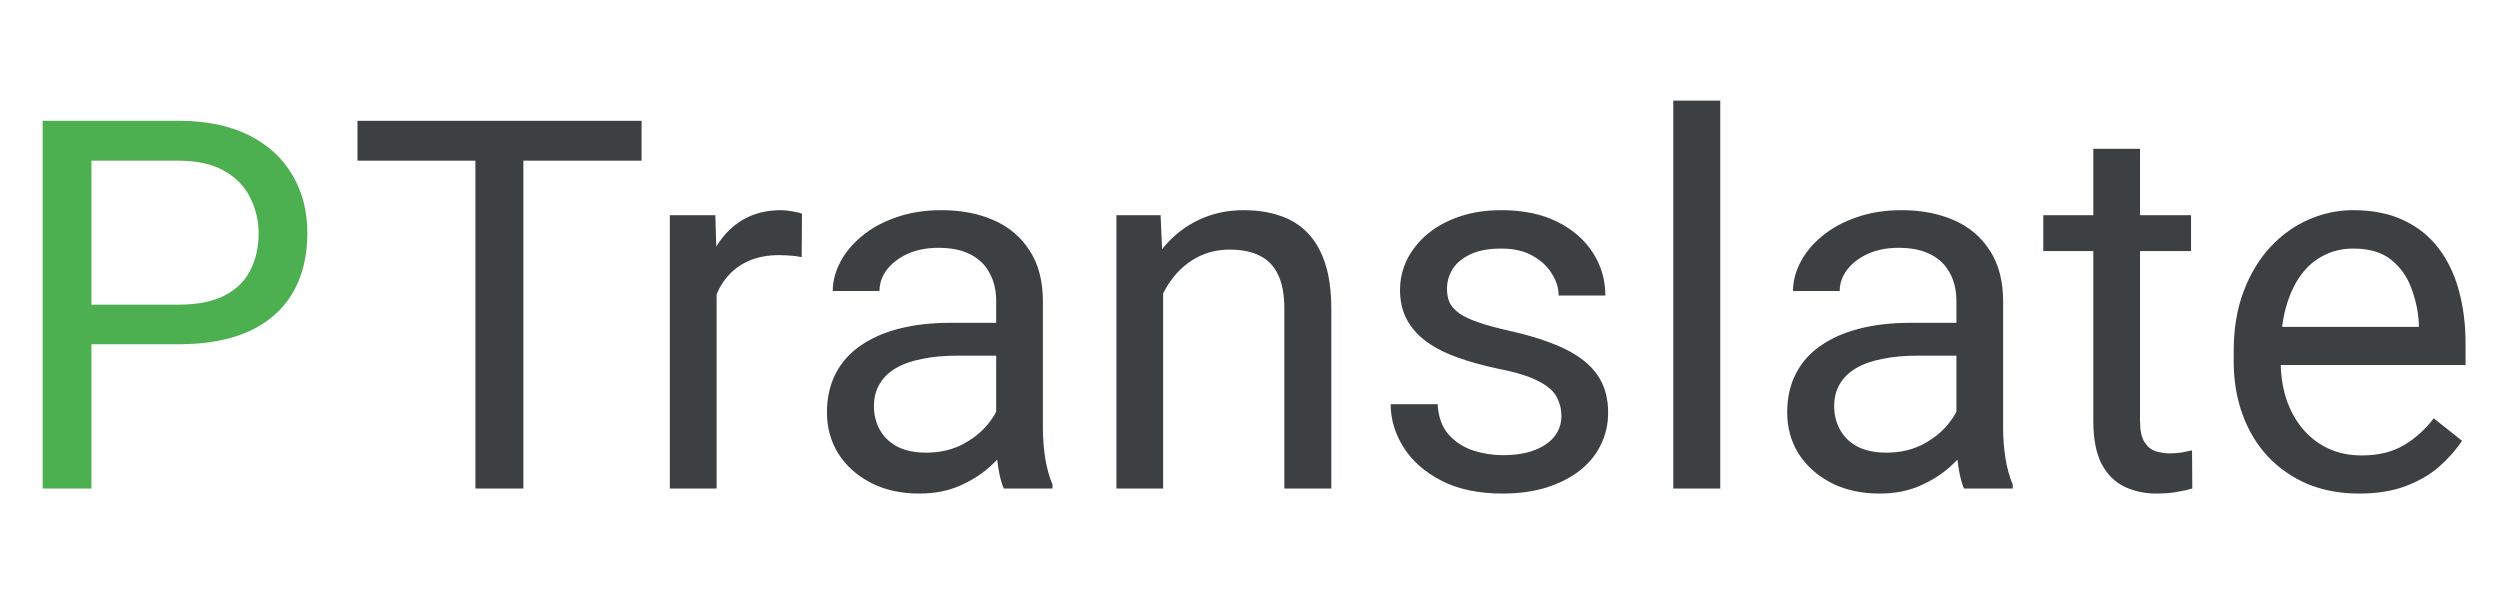 <svg width="87" height="21" viewBox="0 0 87 21" fill="none" xmlns="http://www.w3.org/2000/svg">
<path d="M6.205 11.981H2.786V10.602H6.205C6.867 10.602 7.403 10.496 7.813 10.285C8.224 10.074 8.522 9.781 8.71 9.406C8.903 9.031 9 8.604 9 8.123C9 7.684 8.903 7.271 8.71 6.884C8.522 6.497 8.224 6.187 7.813 5.952C7.403 5.712 6.867 5.592 6.205 5.592H3.182V17H1.485V4.203H6.205C7.172 4.203 7.989 4.37 8.657 4.704C9.325 5.038 9.832 5.501 10.178 6.093C10.523 6.679 10.696 7.35 10.696 8.105C10.696 8.926 10.523 9.626 10.178 10.206C9.832 10.786 9.325 11.229 8.657 11.533C7.989 11.832 7.172 11.981 6.205 11.981Z" fill="#4CAF50"/>
<path d="M18.214 4.203V17H16.544V4.203H18.214ZM22.327 4.203V5.592H12.44V4.203H22.327ZM24.938 8.984V17H23.311V7.49H24.894L24.938 8.984ZM27.908 7.438L27.899 8.949C27.765 8.92 27.636 8.902 27.513 8.896C27.395 8.885 27.261 8.879 27.108 8.879C26.733 8.879 26.402 8.938 26.115 9.055C25.828 9.172 25.585 9.336 25.386 9.547C25.186 9.758 25.028 10.01 24.911 10.303C24.8 10.59 24.727 10.906 24.691 11.252L24.234 11.516C24.234 10.941 24.29 10.402 24.401 9.898C24.519 9.395 24.697 8.949 24.938 8.562C25.178 8.17 25.482 7.865 25.852 7.648C26.227 7.426 26.672 7.314 27.188 7.314C27.305 7.314 27.439 7.329 27.592 7.358C27.744 7.382 27.85 7.408 27.908 7.438ZM34.667 15.374V10.479C34.667 10.104 34.591 9.778 34.438 9.503C34.292 9.222 34.069 9.005 33.77 8.853C33.472 8.7 33.102 8.624 32.663 8.624C32.253 8.624 31.893 8.694 31.582 8.835C31.277 8.976 31.037 9.16 30.861 9.389C30.691 9.617 30.606 9.863 30.606 10.127H28.98C28.98 9.787 29.068 9.45 29.244 9.116C29.42 8.782 29.672 8.48 30 8.211C30.334 7.936 30.732 7.719 31.195 7.561C31.664 7.396 32.185 7.314 32.76 7.314C33.451 7.314 34.06 7.432 34.588 7.666C35.121 7.9 35.537 8.255 35.836 8.729C36.141 9.198 36.293 9.787 36.293 10.496V14.926C36.293 15.242 36.319 15.579 36.372 15.937C36.431 16.294 36.516 16.602 36.627 16.859V17H34.931C34.849 16.812 34.784 16.564 34.737 16.253C34.69 15.937 34.667 15.644 34.667 15.374ZM34.948 11.234L34.966 12.377H33.322C32.859 12.377 32.446 12.415 32.083 12.491C31.72 12.562 31.415 12.67 31.169 12.816C30.923 12.963 30.735 13.148 30.606 13.37C30.477 13.587 30.413 13.842 30.413 14.135C30.413 14.434 30.48 14.706 30.615 14.952C30.75 15.198 30.952 15.395 31.222 15.541C31.497 15.682 31.834 15.752 32.232 15.752C32.73 15.752 33.17 15.646 33.551 15.435C33.932 15.225 34.233 14.967 34.456 14.662C34.685 14.357 34.808 14.062 34.825 13.774L35.52 14.557C35.478 14.803 35.367 15.075 35.185 15.374C35.004 15.673 34.761 15.96 34.456 16.235C34.157 16.505 33.8 16.73 33.384 16.912C32.974 17.088 32.511 17.176 31.995 17.176C31.351 17.176 30.785 17.05 30.299 16.798C29.818 16.546 29.443 16.209 29.174 15.787C28.91 15.359 28.778 14.882 28.778 14.354C28.778 13.845 28.878 13.396 29.077 13.01C29.276 12.617 29.564 12.292 29.939 12.034C30.314 11.771 30.765 11.571 31.292 11.437C31.819 11.302 32.408 11.234 33.059 11.234H34.948ZM40.477 9.521V17H38.851V7.49H40.389L40.477 9.521ZM40.09 11.885L39.413 11.858C39.419 11.208 39.516 10.607 39.703 10.057C39.891 9.5 40.154 9.017 40.494 8.606C40.834 8.196 41.238 7.88 41.707 7.657C42.182 7.429 42.706 7.314 43.28 7.314C43.749 7.314 44.171 7.379 44.546 7.508C44.921 7.631 45.24 7.83 45.504 8.105C45.773 8.381 45.978 8.738 46.119 9.178C46.26 9.611 46.33 10.142 46.33 10.769V17H44.695V10.751C44.695 10.253 44.622 9.854 44.476 9.556C44.329 9.251 44.115 9.031 43.834 8.896C43.553 8.756 43.207 8.686 42.797 8.686C42.393 8.686 42.023 8.771 41.69 8.94C41.361 9.11 41.077 9.345 40.837 9.644C40.602 9.942 40.418 10.285 40.283 10.672C40.154 11.053 40.09 11.457 40.09 11.885ZM54.337 14.477C54.337 14.243 54.284 14.026 54.179 13.827C54.079 13.622 53.871 13.438 53.555 13.273C53.244 13.104 52.775 12.957 52.148 12.834C51.621 12.723 51.144 12.591 50.716 12.438C50.294 12.286 49.934 12.102 49.635 11.885C49.342 11.668 49.116 11.413 48.958 11.12C48.8 10.827 48.721 10.484 48.721 10.092C48.721 9.717 48.803 9.362 48.967 9.028C49.137 8.694 49.374 8.398 49.679 8.141C49.989 7.883 50.361 7.681 50.795 7.534C51.228 7.388 51.712 7.314 52.245 7.314C53.007 7.314 53.657 7.449 54.196 7.719C54.735 7.988 55.148 8.349 55.435 8.8C55.723 9.245 55.866 9.74 55.866 10.285H54.24C54.24 10.021 54.161 9.767 54.003 9.521C53.851 9.269 53.625 9.061 53.326 8.896C53.033 8.732 52.673 8.65 52.245 8.65C51.794 8.65 51.428 8.721 51.147 8.861C50.871 8.996 50.669 9.169 50.54 9.38C50.417 9.591 50.355 9.813 50.355 10.048C50.355 10.224 50.385 10.382 50.443 10.523C50.508 10.657 50.619 10.783 50.777 10.9C50.935 11.012 51.158 11.117 51.445 11.217C51.732 11.316 52.099 11.416 52.544 11.516C53.323 11.691 53.965 11.902 54.469 12.148C54.973 12.395 55.348 12.696 55.594 13.054C55.84 13.411 55.963 13.845 55.963 14.354C55.963 14.771 55.875 15.151 55.699 15.497C55.529 15.843 55.28 16.142 54.952 16.394C54.63 16.64 54.243 16.833 53.792 16.974C53.347 17.108 52.846 17.176 52.289 17.176C51.451 17.176 50.742 17.026 50.162 16.727C49.582 16.429 49.143 16.042 48.844 15.567C48.545 15.093 48.395 14.592 48.395 14.065H50.03C50.054 14.51 50.183 14.864 50.417 15.128C50.651 15.386 50.938 15.57 51.278 15.682C51.618 15.787 51.955 15.84 52.289 15.84C52.734 15.84 53.106 15.781 53.405 15.664C53.71 15.547 53.941 15.386 54.1 15.181C54.258 14.976 54.337 14.741 54.337 14.477ZM59.865 3.5V17H58.23V3.5H59.865ZM68.083 15.374V10.479C68.083 10.104 68.007 9.778 67.855 9.503C67.708 9.222 67.485 9.005 67.186 8.853C66.888 8.7 66.519 8.624 66.079 8.624C65.669 8.624 65.309 8.694 64.998 8.835C64.693 8.976 64.453 9.16 64.277 9.389C64.107 9.617 64.022 9.863 64.022 10.127H62.397C62.397 9.787 62.484 9.45 62.66 9.116C62.836 8.782 63.088 8.48 63.416 8.211C63.75 7.936 64.148 7.719 64.611 7.561C65.08 7.396 65.602 7.314 66.176 7.314C66.867 7.314 67.477 7.432 68.004 7.666C68.537 7.9 68.953 8.255 69.252 8.729C69.557 9.198 69.709 9.787 69.709 10.496V14.926C69.709 15.242 69.735 15.579 69.788 15.937C69.847 16.294 69.932 16.602 70.043 16.859V17H68.347C68.265 16.812 68.2 16.564 68.153 16.253C68.106 15.937 68.083 15.644 68.083 15.374ZM68.364 11.234L68.382 12.377H66.738C66.275 12.377 65.862 12.415 65.499 12.491C65.136 12.562 64.831 12.67 64.585 12.816C64.339 12.963 64.151 13.148 64.022 13.37C63.894 13.587 63.829 13.842 63.829 14.135C63.829 14.434 63.897 14.706 64.031 14.952C64.166 15.198 64.368 15.395 64.638 15.541C64.913 15.682 65.25 15.752 65.648 15.752C66.147 15.752 66.586 15.646 66.967 15.435C67.348 15.225 67.649 14.967 67.872 14.662C68.101 14.357 68.224 14.062 68.241 13.774L68.936 14.557C68.894 14.803 68.783 15.075 68.602 15.374C68.42 15.673 68.177 15.96 67.872 16.235C67.573 16.505 67.216 16.73 66.8 16.912C66.39 17.088 65.927 17.176 65.411 17.176C64.767 17.176 64.201 17.05 63.715 16.798C63.234 16.546 62.859 16.209 62.59 15.787C62.326 15.359 62.194 14.882 62.194 14.354C62.194 13.845 62.294 13.396 62.493 13.01C62.692 12.617 62.98 12.292 63.355 12.034C63.73 11.771 64.181 11.571 64.708 11.437C65.235 11.302 65.824 11.234 66.475 11.234H68.364ZM76.248 7.49V8.738H71.106V7.49H76.248ZM72.847 5.179H74.473V14.645C74.473 14.967 74.522 15.21 74.622 15.374C74.722 15.538 74.851 15.646 75.009 15.699C75.167 15.752 75.337 15.778 75.519 15.778C75.653 15.778 75.794 15.767 75.94 15.743C76.093 15.714 76.207 15.69 76.283 15.673L76.292 17C76.163 17.041 75.993 17.079 75.782 17.114C75.577 17.155 75.328 17.176 75.035 17.176C74.637 17.176 74.27 17.097 73.936 16.939C73.603 16.78 73.336 16.517 73.137 16.148C72.943 15.773 72.847 15.269 72.847 14.636V5.179ZM82.102 17.176C81.439 17.176 80.839 17.064 80.3 16.842C79.767 16.613 79.307 16.294 78.92 15.884C78.539 15.474 78.246 14.987 78.041 14.425C77.836 13.862 77.733 13.247 77.733 12.579V12.21C77.733 11.437 77.848 10.748 78.076 10.145C78.305 9.535 78.615 9.02 79.008 8.598C79.4 8.176 79.846 7.856 80.344 7.64C80.842 7.423 81.357 7.314 81.891 7.314C82.57 7.314 83.156 7.432 83.648 7.666C84.147 7.9 84.554 8.229 84.87 8.65C85.186 9.066 85.421 9.559 85.573 10.127C85.726 10.69 85.802 11.305 85.802 11.973V12.702H78.7V11.375H84.176V11.252C84.152 10.83 84.064 10.42 83.912 10.021C83.766 9.623 83.531 9.295 83.209 9.037C82.887 8.779 82.447 8.65 81.891 8.65C81.522 8.65 81.182 8.729 80.871 8.888C80.561 9.04 80.294 9.269 80.071 9.573C79.849 9.878 79.676 10.25 79.553 10.69C79.43 11.129 79.368 11.636 79.368 12.21V12.579C79.368 13.03 79.43 13.455 79.553 13.854C79.682 14.246 79.866 14.592 80.106 14.891C80.353 15.19 80.648 15.424 80.994 15.594C81.346 15.764 81.744 15.849 82.189 15.849C82.764 15.849 83.25 15.731 83.648 15.497C84.047 15.263 84.395 14.949 84.694 14.557L85.679 15.339C85.474 15.649 85.213 15.945 84.897 16.227C84.58 16.508 84.19 16.736 83.728 16.912C83.27 17.088 82.728 17.176 82.102 17.176Z" fill="#3C4043"/>
</svg>
